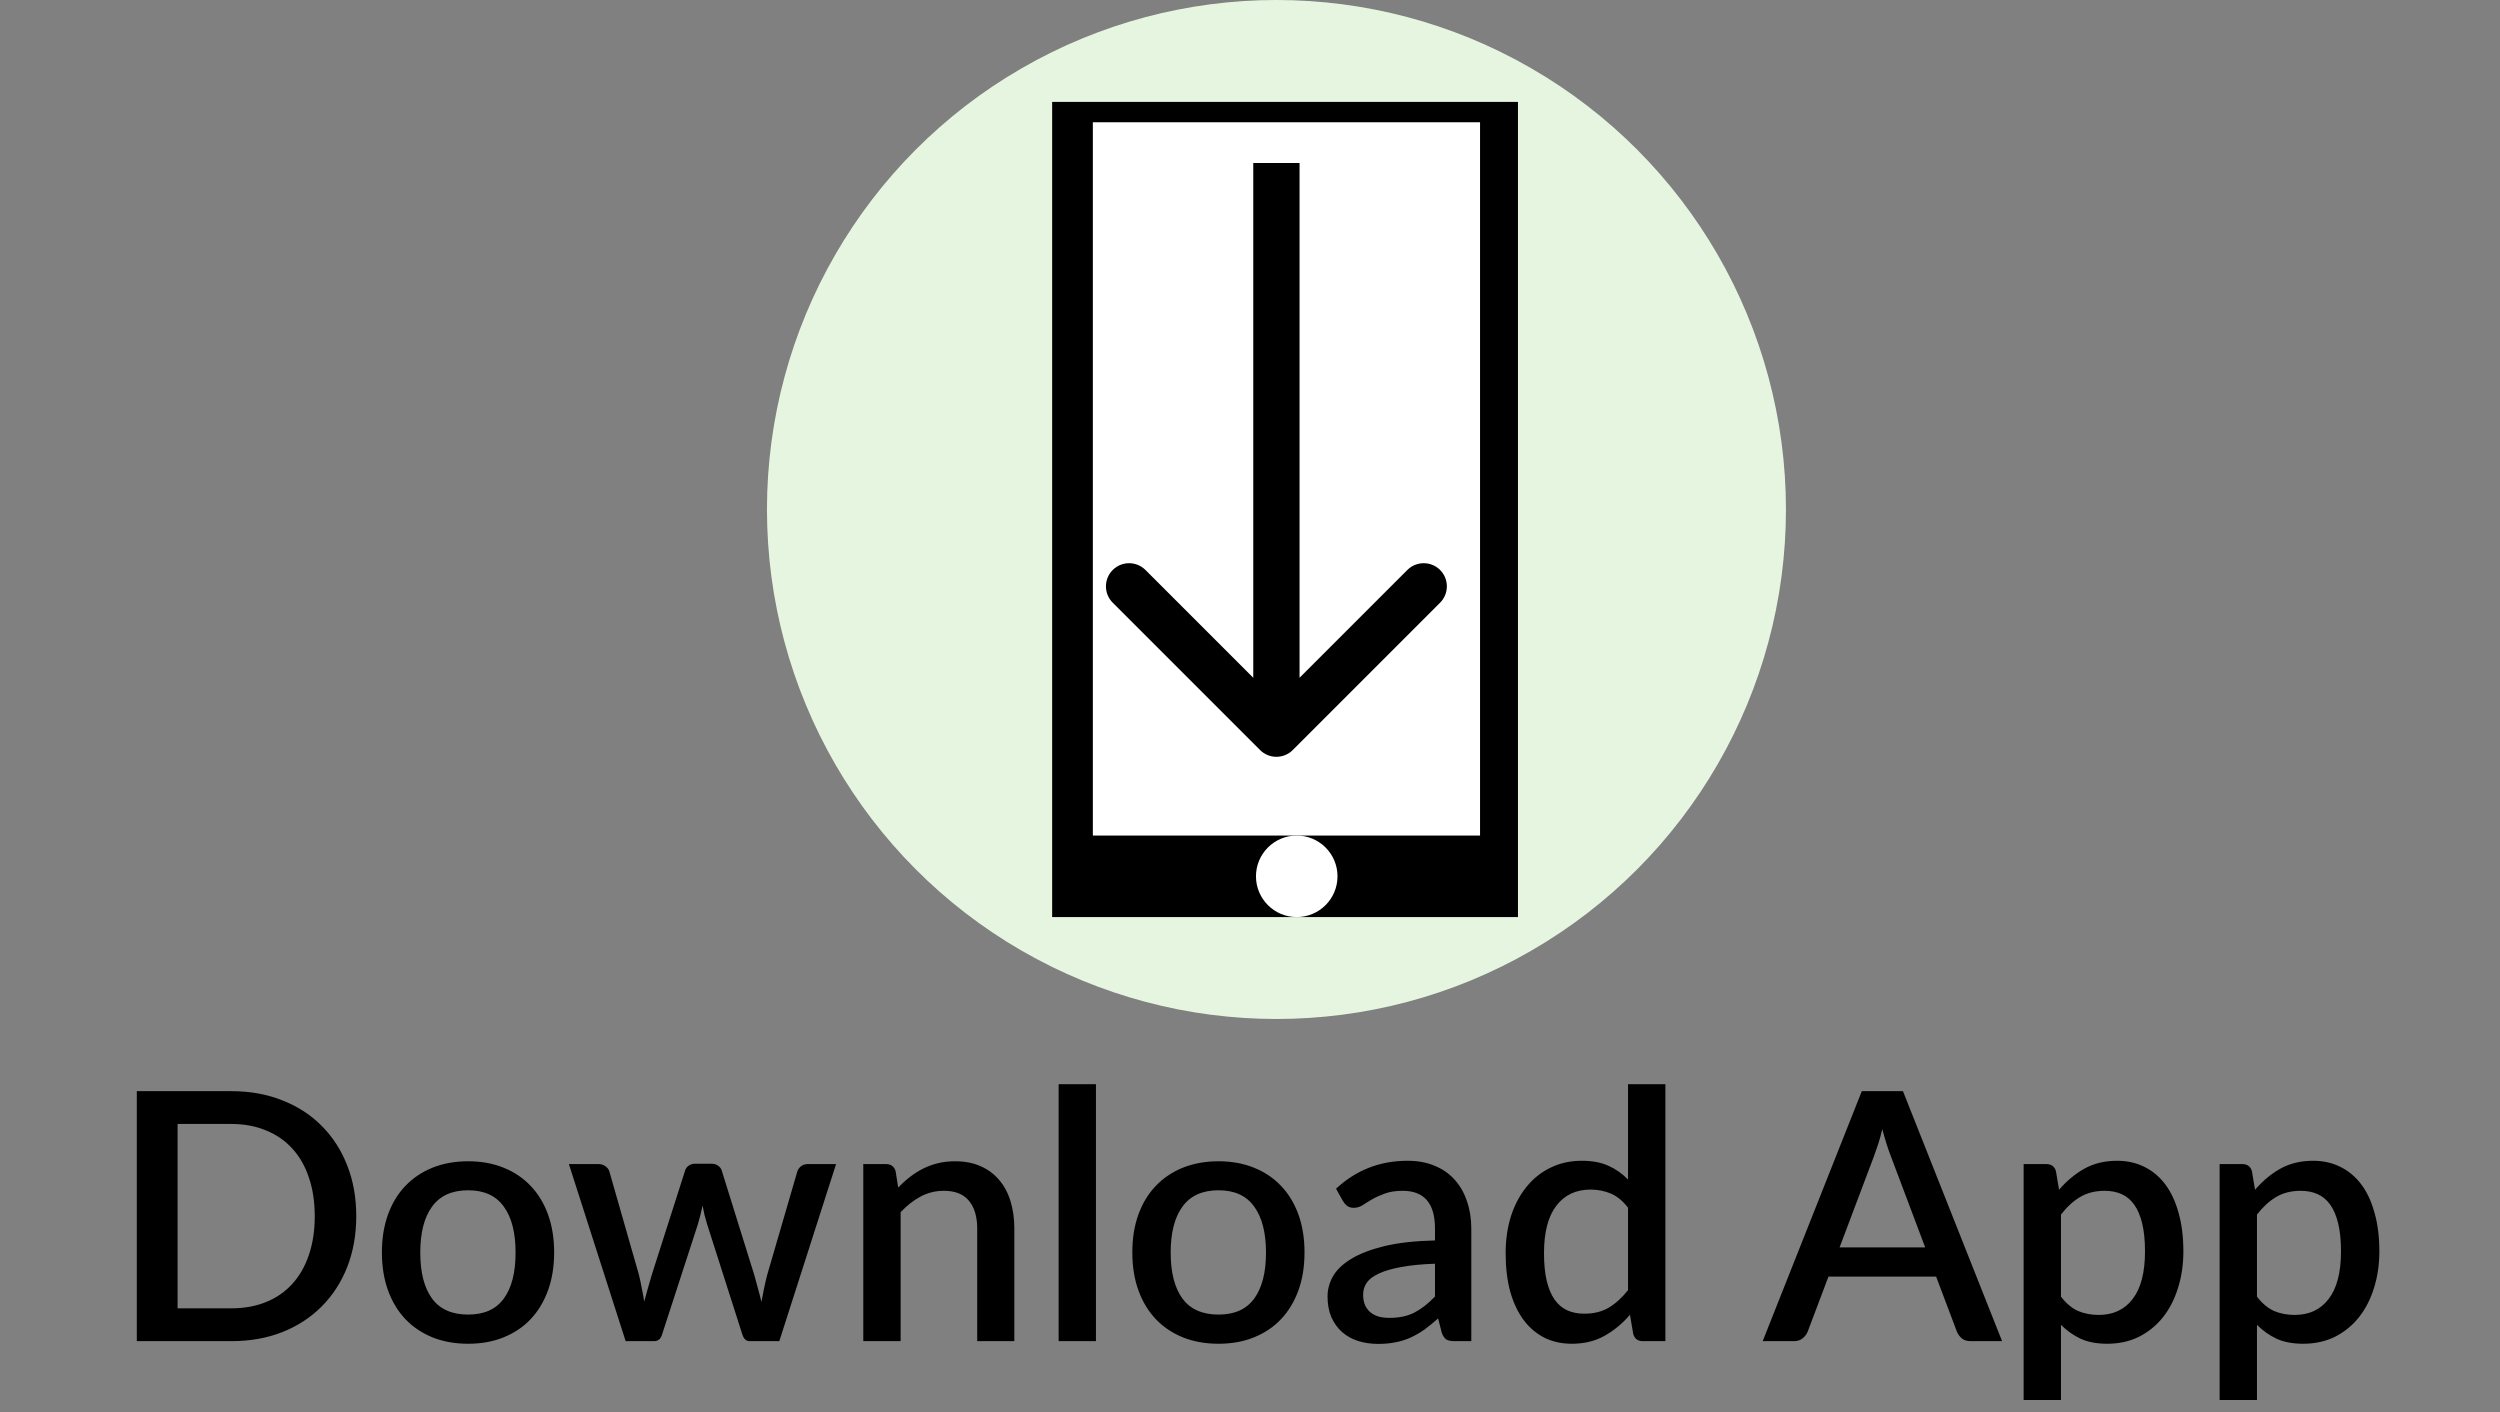 <svg width="108" height="61" viewBox="0 0 108 61" fill="none" xmlns="http://www.w3.org/2000/svg">
<rect x="0" y="0" width="108" height="61" fill="#808080" stroke="none"/>
<path d="M15.39 52.538C15.39 53.337 15.26 54.07 15 54.735C14.74 55.395 14.372 55.962 13.897 56.438C13.427 56.913 12.86 57.282 12.195 57.547C11.535 57.807 10.8 57.938 9.99 57.938H5.91V47.138H9.99C10.8 47.138 11.535 47.27 12.195 47.535C12.86 47.795 13.427 48.163 13.897 48.638C14.372 49.112 14.74 49.682 15 50.347C15.26 51.008 15.39 51.737 15.39 52.538ZM13.597 52.538C13.597 51.917 13.512 51.36 13.342 50.865C13.177 50.37 12.937 49.953 12.622 49.612C12.312 49.273 11.935 49.013 11.49 48.833C11.045 48.648 10.545 48.555 9.99 48.555H7.672V56.52H9.99C10.545 56.52 11.045 56.43 11.49 56.25C11.935 56.07 12.312 55.81 12.622 55.47C12.937 55.125 13.177 54.708 13.342 54.218C13.512 53.722 13.597 53.163 13.597 52.538ZM20.226 50.167C20.791 50.167 21.301 50.26 21.756 50.445C22.216 50.63 22.606 50.892 22.926 51.233C23.251 51.572 23.501 51.985 23.676 52.47C23.851 52.955 23.939 53.5 23.939 54.105C23.939 54.71 23.851 55.255 23.676 55.74C23.501 56.225 23.251 56.64 22.926 56.985C22.606 57.325 22.216 57.587 21.756 57.773C21.301 57.958 20.791 58.05 20.226 58.05C19.656 58.05 19.141 57.958 18.681 57.773C18.226 57.587 17.836 57.325 17.511 56.985C17.186 56.64 16.936 56.225 16.761 55.74C16.586 55.255 16.498 54.71 16.498 54.105C16.498 53.5 16.586 52.955 16.761 52.47C16.936 51.985 17.186 51.572 17.511 51.233C17.836 50.892 18.226 50.63 18.681 50.445C19.141 50.26 19.656 50.167 20.226 50.167ZM20.226 56.79C20.916 56.79 21.428 56.56 21.764 56.1C22.104 55.635 22.273 54.972 22.273 54.112C22.273 53.252 22.104 52.59 21.764 52.125C21.428 51.655 20.916 51.42 20.226 51.42C19.526 51.42 19.006 51.655 18.666 52.125C18.326 52.59 18.156 53.252 18.156 54.112C18.156 54.972 18.326 55.635 18.666 56.1C19.006 56.56 19.526 56.79 20.226 56.79ZM36.118 50.288L33.666 57.938H32.383C32.233 57.938 32.128 57.84 32.068 57.645L30.546 52.883C30.506 52.748 30.468 52.612 30.433 52.477C30.403 52.343 30.376 52.21 30.351 52.08C30.296 52.35 30.228 52.62 30.148 52.89L28.603 57.645C28.548 57.84 28.431 57.938 28.251 57.938H27.028L24.576 50.288H25.851C25.976 50.288 26.078 50.32 26.158 50.385C26.243 50.445 26.298 50.517 26.323 50.602L27.598 55.057C27.648 55.263 27.691 55.462 27.726 55.657C27.766 55.847 27.801 56.038 27.831 56.227C27.881 56.038 27.933 55.847 27.988 55.657C28.043 55.462 28.101 55.263 28.161 55.057L29.593 50.58C29.618 50.49 29.668 50.417 29.743 50.362C29.823 50.303 29.918 50.273 30.028 50.273H30.733C30.848 50.273 30.946 50.303 31.026 50.362C31.106 50.417 31.158 50.49 31.183 50.58L32.578 55.057C32.638 55.263 32.693 55.462 32.743 55.657C32.798 55.852 32.848 56.047 32.893 56.242C32.928 56.053 32.966 55.86 33.006 55.665C33.046 55.47 33.093 55.267 33.148 55.057L34.446 50.602C34.476 50.513 34.531 50.438 34.611 50.377C34.691 50.318 34.788 50.288 34.903 50.288H36.118ZM38.802 51.3C38.967 51.13 39.137 50.977 39.312 50.843C39.492 50.703 39.682 50.583 39.882 50.483C40.082 50.383 40.294 50.305 40.52 50.25C40.745 50.195 40.989 50.167 41.255 50.167C41.675 50.167 42.042 50.237 42.357 50.377C42.677 50.517 42.944 50.715 43.16 50.97C43.38 51.225 43.544 51.532 43.654 51.892C43.764 52.248 43.819 52.64 43.819 53.07V57.938H42.215V53.07C42.215 52.555 42.094 52.155 41.855 51.87C41.62 51.585 41.26 51.443 40.775 51.443C40.414 51.443 40.08 51.525 39.77 51.69C39.465 51.855 39.177 52.08 38.907 52.365V57.938H37.294V50.288H38.27C38.489 50.288 38.63 50.39 38.69 50.595L38.802 51.3ZM47.345 46.837V57.938H45.733V46.837H47.345ZM52.643 50.167C53.208 50.167 53.718 50.26 54.173 50.445C54.633 50.63 55.023 50.892 55.343 51.233C55.668 51.572 55.918 51.985 56.093 52.47C56.268 52.955 56.355 53.5 56.355 54.105C56.355 54.71 56.268 55.255 56.093 55.74C55.918 56.225 55.668 56.64 55.343 56.985C55.023 57.325 54.633 57.587 54.173 57.773C53.718 57.958 53.208 58.05 52.643 58.05C52.073 58.05 51.558 57.958 51.098 57.773C50.643 57.587 50.253 57.325 49.928 56.985C49.603 56.64 49.353 56.225 49.178 55.74C49.003 55.255 48.916 54.71 48.916 54.105C48.916 53.5 49.003 52.955 49.178 52.47C49.353 51.985 49.603 51.572 49.928 51.233C50.253 50.892 50.643 50.63 51.098 50.445C51.558 50.26 52.073 50.167 52.643 50.167ZM52.643 56.79C53.333 56.79 53.846 56.56 54.181 56.1C54.52 55.635 54.691 54.972 54.691 54.112C54.691 53.252 54.52 52.59 54.181 52.125C53.846 51.655 53.333 51.42 52.643 51.42C51.943 51.42 51.423 51.655 51.083 52.125C50.743 52.59 50.573 53.252 50.573 54.112C50.573 54.972 50.743 55.635 51.083 56.1C51.423 56.56 51.943 56.79 52.643 56.79ZM61.992 54.593C61.417 54.612 60.932 54.66 60.537 54.735C60.142 54.805 59.822 54.898 59.577 55.013C59.332 55.123 59.155 55.255 59.045 55.41C58.94 55.565 58.887 55.735 58.887 55.92C58.887 56.1 58.915 56.255 58.97 56.385C59.03 56.51 59.11 56.615 59.21 56.7C59.315 56.78 59.435 56.84 59.57 56.88C59.71 56.915 59.862 56.932 60.027 56.932C60.447 56.932 60.807 56.855 61.107 56.7C61.412 56.54 61.707 56.31 61.992 56.01V54.593ZM57.717 51.352C58.582 50.547 59.612 50.145 60.807 50.145C61.247 50.145 61.637 50.218 61.977 50.362C62.322 50.502 62.61 50.703 62.84 50.962C63.075 51.222 63.252 51.532 63.372 51.892C63.497 52.248 63.56 52.642 63.56 53.078V57.938H62.84C62.685 57.938 62.567 57.915 62.487 57.87C62.407 57.82 62.34 57.722 62.285 57.578L62.127 56.955C61.932 57.13 61.74 57.288 61.55 57.428C61.36 57.562 61.162 57.678 60.957 57.773C60.757 57.867 60.54 57.938 60.305 57.983C60.075 58.032 59.82 58.057 59.54 58.057C59.23 58.057 58.94 58.015 58.67 57.93C58.405 57.845 58.175 57.718 57.98 57.547C57.785 57.373 57.63 57.157 57.515 56.903C57.405 56.648 57.35 56.347 57.35 56.002C57.35 55.708 57.427 55.42 57.582 55.14C57.742 54.86 58.002 54.61 58.362 54.39C58.727 54.165 59.205 53.98 59.795 53.835C60.39 53.69 61.122 53.608 61.992 53.587V53.078C61.992 52.528 61.875 52.117 61.64 51.847C61.405 51.578 61.06 51.443 60.605 51.443C60.295 51.443 60.035 51.483 59.825 51.562C59.615 51.638 59.432 51.72 59.277 51.81C59.122 51.9 58.985 51.985 58.865 52.065C58.745 52.14 58.617 52.178 58.482 52.178C58.372 52.178 58.277 52.15 58.197 52.095C58.122 52.035 58.06 51.962 58.01 51.877L57.717 51.352ZM70.331 52.17C70.106 51.88 69.859 51.678 69.589 51.562C69.319 51.447 69.026 51.39 68.711 51.39C68.081 51.39 67.589 51.623 67.234 52.087C66.879 52.547 66.701 53.23 66.701 54.135C66.701 54.605 66.741 55.008 66.821 55.343C66.901 55.672 67.016 55.943 67.166 56.153C67.316 56.362 67.499 56.515 67.714 56.61C67.929 56.705 68.171 56.752 68.441 56.752C68.851 56.752 69.204 56.665 69.499 56.49C69.799 56.31 70.076 56.057 70.331 55.733V52.17ZM71.944 46.837V57.938H70.969C70.754 57.938 70.616 57.835 70.556 57.63L70.414 56.797C70.094 57.172 69.729 57.475 69.319 57.705C68.914 57.935 68.441 58.05 67.901 58.05C67.471 58.05 67.081 57.965 66.731 57.795C66.381 57.62 66.081 57.367 65.831 57.038C65.581 56.708 65.386 56.3 65.246 55.815C65.111 55.325 65.044 54.765 65.044 54.135C65.044 53.565 65.119 53.038 65.269 52.553C65.424 52.068 65.644 51.648 65.929 51.292C66.214 50.932 66.559 50.653 66.964 50.453C67.374 50.248 67.831 50.145 68.336 50.145C68.786 50.145 69.169 50.218 69.484 50.362C69.799 50.502 70.081 50.7 70.331 50.955V46.837H71.944ZM83.168 53.888L81.683 49.943C81.563 49.638 81.44 49.25 81.315 48.78C81.26 49.015 81.2 49.233 81.135 49.432C81.07 49.627 81.01 49.8 80.955 49.95L79.47 53.888H83.168ZM86.49 57.938H85.133C84.978 57.938 84.853 57.9 84.758 57.825C84.663 57.745 84.59 57.648 84.54 57.532L83.64 55.148H78.99L78.09 57.532C78.05 57.633 77.98 57.725 77.88 57.81C77.78 57.895 77.655 57.938 77.505 57.938H76.148L80.43 47.138H82.208L86.49 57.938ZM89.034 56.017C89.259 56.307 89.504 56.513 89.769 56.633C90.039 56.748 90.337 56.805 90.662 56.805C91.291 56.805 91.781 56.575 92.132 56.115C92.487 55.655 92.664 54.97 92.664 54.06C92.664 53.59 92.624 53.19 92.544 52.86C92.464 52.525 92.349 52.252 92.199 52.042C92.049 51.833 91.867 51.68 91.651 51.585C91.436 51.49 91.194 51.443 90.924 51.443C90.514 51.443 90.159 51.532 89.859 51.712C89.564 51.888 89.289 52.14 89.034 52.47V56.017ZM88.951 51.398C89.272 51.023 89.634 50.72 90.039 50.49C90.449 50.26 90.924 50.145 91.464 50.145C91.894 50.145 92.284 50.233 92.634 50.407C92.984 50.578 93.284 50.828 93.534 51.157C93.784 51.487 93.977 51.898 94.112 52.388C94.251 52.873 94.322 53.43 94.322 54.06C94.322 54.625 94.244 55.153 94.089 55.642C93.939 56.127 93.722 56.55 93.436 56.91C93.151 57.265 92.806 57.545 92.401 57.75C91.996 57.95 91.539 58.05 91.029 58.05C90.579 58.05 90.197 57.977 89.882 57.833C89.572 57.688 89.289 57.487 89.034 57.233V60.48H87.421V50.288H88.397C88.617 50.288 88.757 50.39 88.817 50.595L88.951 51.398ZM97.501 56.017C97.726 56.307 97.971 56.513 98.236 56.633C98.506 56.748 98.803 56.805 99.128 56.805C99.758 56.805 100.248 56.575 100.598 56.115C100.953 55.655 101.131 54.97 101.131 54.06C101.131 53.59 101.091 53.19 101.011 52.86C100.931 52.525 100.816 52.252 100.666 52.042C100.516 51.833 100.333 51.68 100.118 51.585C99.903 51.49 99.661 51.443 99.391 51.443C98.981 51.443 98.626 51.532 98.326 51.712C98.031 51.888 97.756 52.14 97.501 52.47V56.017ZM97.418 51.398C97.738 51.023 98.101 50.72 98.506 50.49C98.916 50.26 99.391 50.145 99.931 50.145C100.361 50.145 100.751 50.233 101.101 50.407C101.451 50.578 101.751 50.828 102.001 51.157C102.251 51.487 102.443 51.898 102.578 52.388C102.718 52.873 102.788 53.43 102.788 54.06C102.788 54.625 102.711 55.153 102.556 55.642C102.406 56.127 102.188 56.55 101.903 56.91C101.618 57.265 101.273 57.545 100.868 57.75C100.463 57.95 100.006 58.05 99.496 58.05C99.046 58.05 98.663 57.977 98.348 57.833C98.038 57.688 97.756 57.487 97.501 57.233V60.48H95.888V50.288H96.863C97.083 50.288 97.223 50.39 97.283 50.595L97.418 51.398Z" fill="black"/>
<ellipse cx="55.143" cy="22.01" rx="22.01" ry="22.01" fill="#E6F5E0"/>
<rect x="45.453" y="4.402" width="20.123" height="35.216" fill="black"/>
<rect x="47.211" y="5.282" width="16.727" height="30.814" fill="white"/>
<ellipse cx="56.019" cy="37.857" rx="1.761" ry="1.761" fill="white"/>
<path d="M54.434 32.401C54.824 32.792 55.457 32.792 55.848 32.401L62.212 26.037C62.602 25.647 62.602 25.014 62.212 24.623C61.821 24.233 61.188 24.233 60.797 24.623L55.141 30.28L49.484 24.623C49.093 24.233 48.46 24.233 48.07 24.623C47.679 25.014 47.679 25.647 48.07 26.037L54.434 32.401ZM54.141 7.043V31.694H56.141V7.043H54.141Z" fill="black"/>
</svg>
